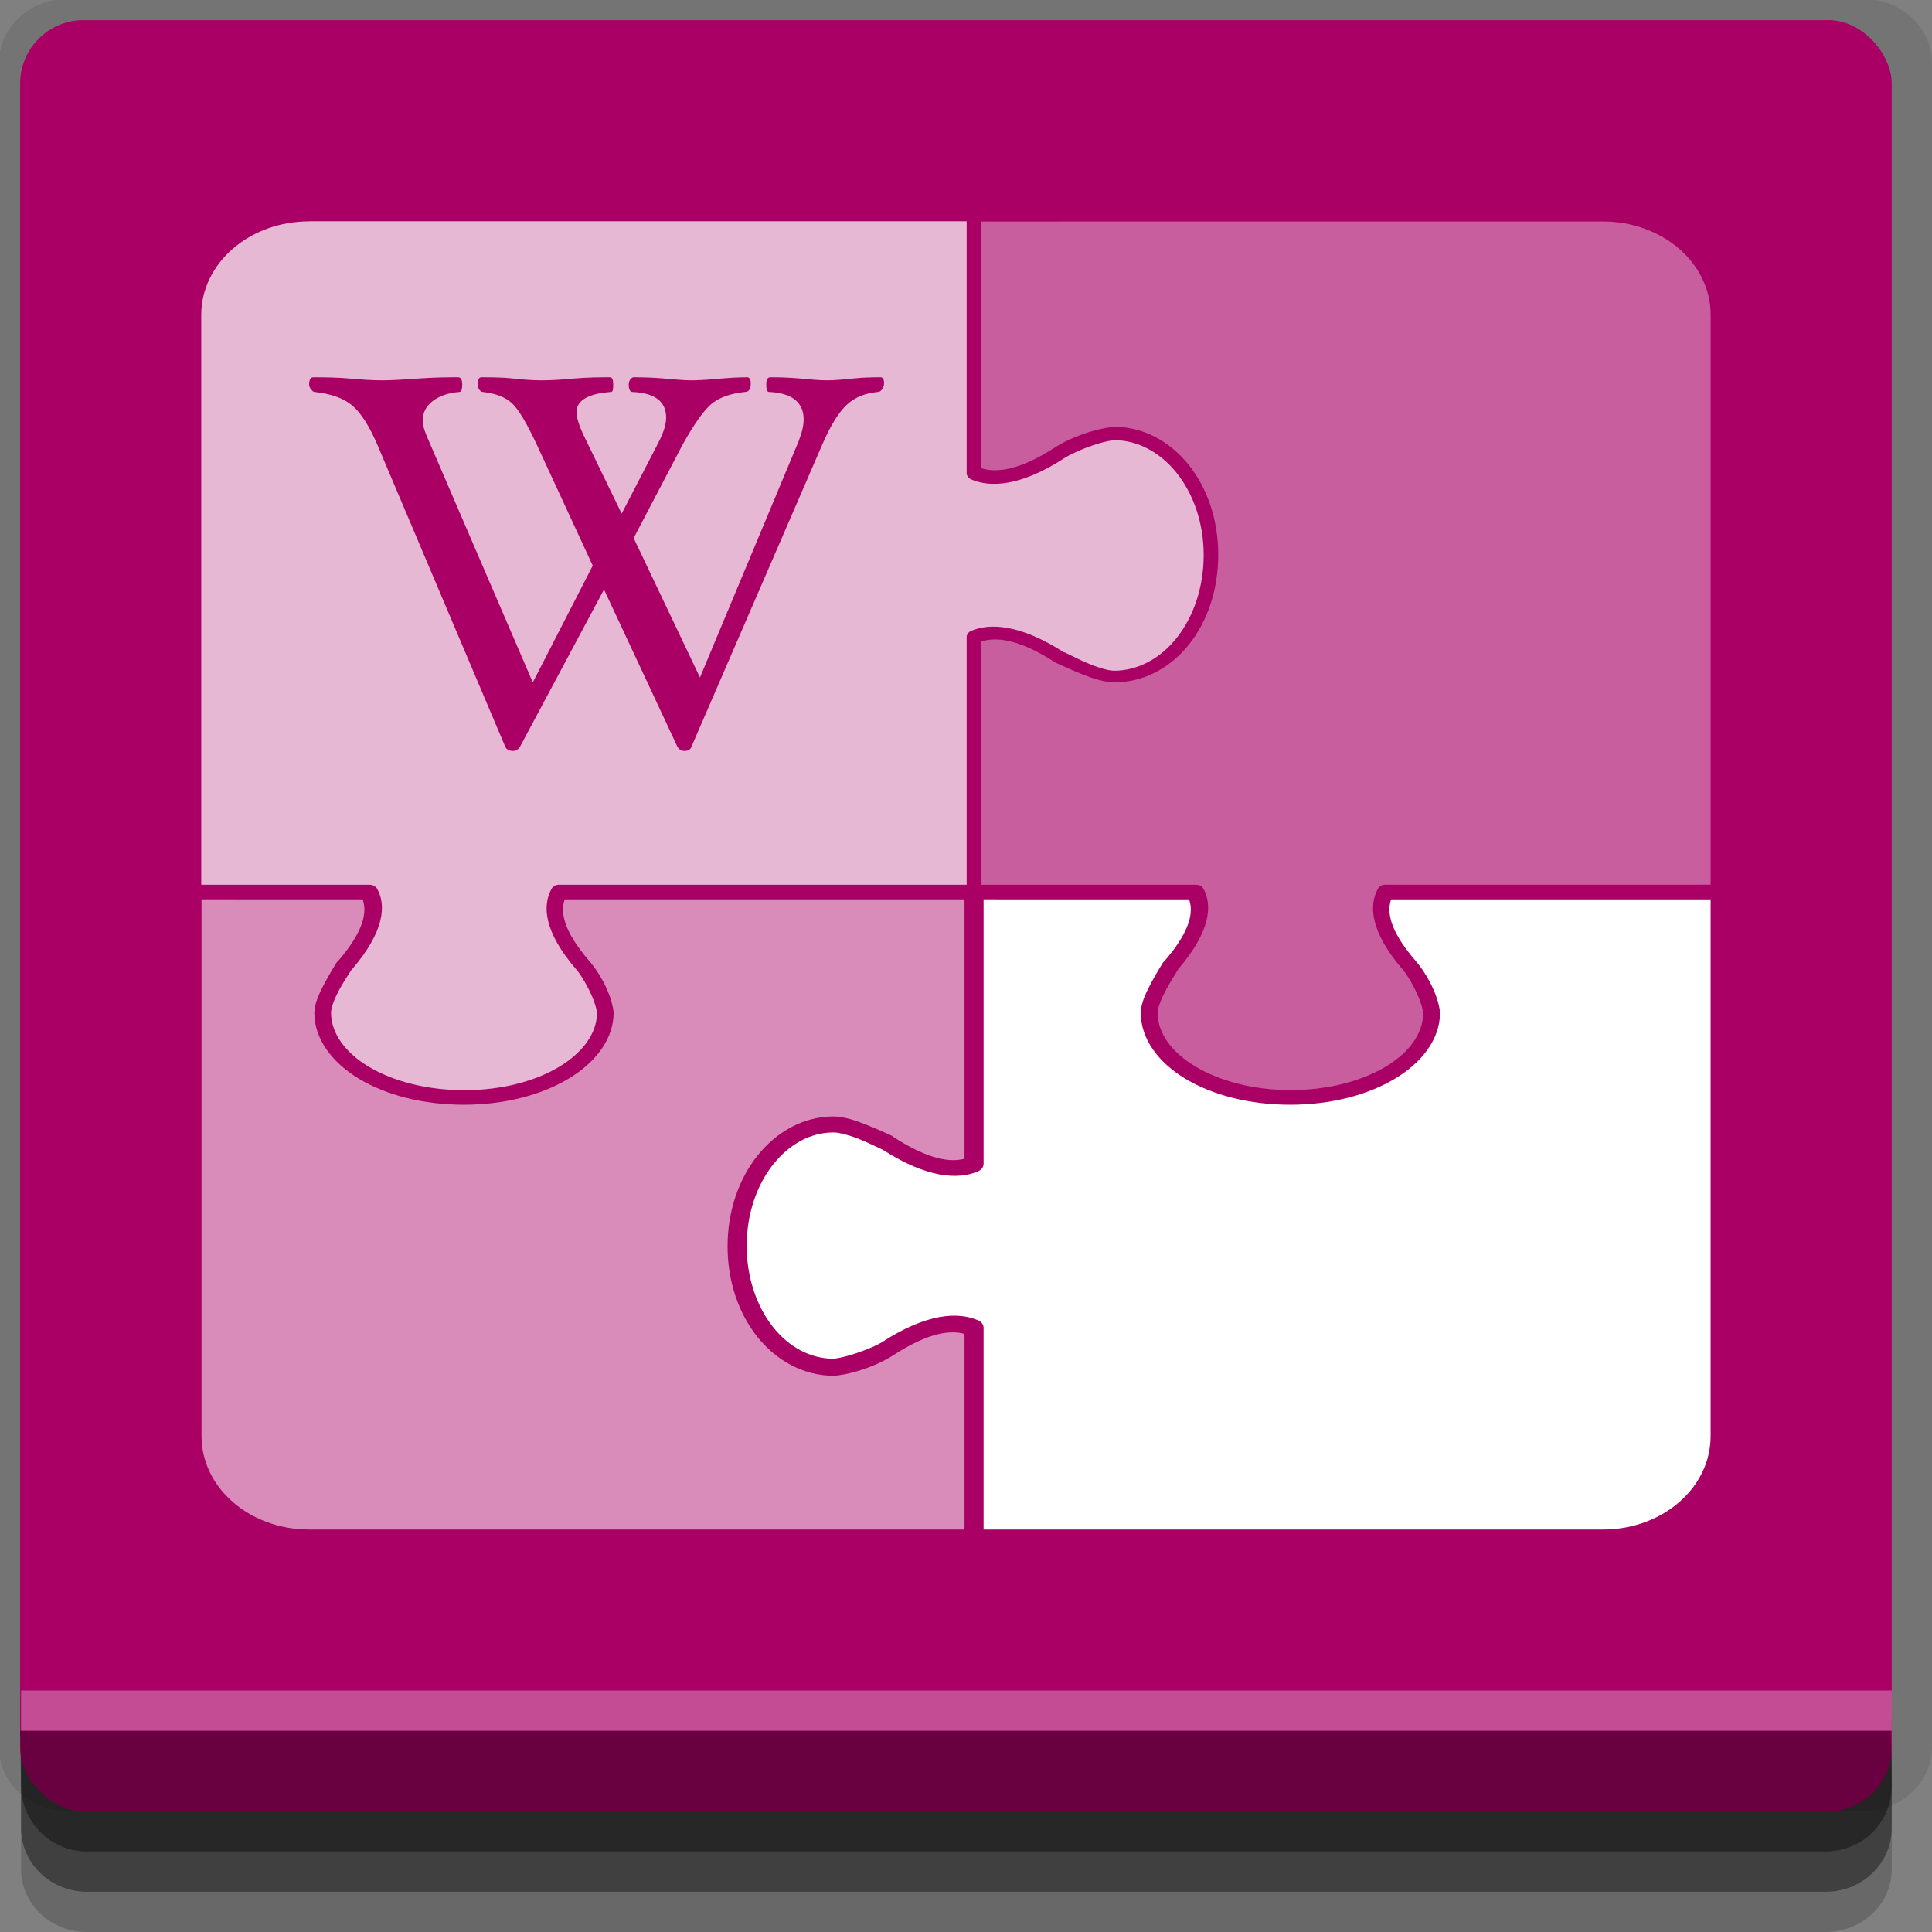 <?xml version="1.0" encoding="UTF-8" standalone="no"?>
<!-- Created with Inkscape (http://www.inkscape.org/) -->

<svg
   xmlns:dc="http://purl.org/dc/elements/1.1/"
   xmlns:cc="http://creativecommons.org/ns#"
   xmlns:rdf="http://www.w3.org/1999/02/22-rdf-syntax-ns#"
   xmlns:svg="http://www.w3.org/2000/svg"
   xmlns="http://www.w3.org/2000/svg"
   xmlns:sodipodi="http://sodipodi.sourceforge.net/DTD/sodipodi-0.dtd"
   xmlns:inkscape="http://www.inkscape.org/namespaces/inkscape"
   width="96"
   height="96"
   id="svg2"
   version="1.1"
   inkscape:version="0.48.4 r9939"
   sodipodi:docname="zim.svg">
  <rect width="100%" height="100%" fill="#808080" stroke="none"/>
  <defs
     id="defs4" />
  <sodipodi:namedview
     id="base"
     pagecolor="#ffffff"
     bordercolor="#666666"
     borderopacity="1.0"
     inkscape:pageopacity="0.0"
     inkscape:pageshadow="2"
     inkscape:zoom="5.90625"
     inkscape:cx="18.031746"
     inkscape:cy="48"
     inkscape:document-units="px"
     inkscape:current-layer="layer1"
     showgrid="true"
     inkscape:snap-page="true"
     inkscape:snap-global="true"
     inkscape:snap-center="true"
     inkscape:snap-object-midpoints="false"
     showguides="true"
     inkscape:guide-bbox="true"
     inkscape:snap-bbox="true"
     inkscape:object-paths="true"
     inkscape:object-nodes="true"
     inkscape:window-width="1305"
     inkscape:window-height="744"
     inkscape:window-x="61"
     inkscape:window-y="24"
     inkscape:window-maximized="1"
     inkscape:snap-midpoints="false"
     inkscape:snap-grids="true"
     inkscape:snap-to-guides="false">
    <inkscape:grid
       type="xygrid"
       id="grid3002"
       empspacing="5"
       visible="true"
       enabled="true"
       snapvisiblegridlinesonly="true" />
  </sodipodi:namedview>
  <g
     inkscape:label="Layer 1"
     inkscape:groupmode="layer"
     id="layer1"
     transform="translate(0,-956.362)">
    <rect
       style="fill:#ffffff;fill-opacity:0;fill-rule:nonzero;stroke:none"
       id="rect3775"
       width="96"
       height="96"
       x="0"
       y="956.362"
       ry="0" />
    <path
       style="fill:#000000;fill-opacity:0.096;fill-rule:nonzero;stroke:none"
       d="m 3.353,956.307 c -1.884,0 -3.411,1.432 -3.411,3.198 l 0,83.659 c 0,1.766 1.527,3.198 3.411,3.198 l 89.236,0 c 1.884,0 3.411,-1.432 3.411,-3.198 l 0,-83.659 c 0,-1.766 -1.527,-3.198 -3.411,-3.198 z"
       id="rect3772"
       inkscape:connector-curvature="0"
       sodipodi:nodetypes="sssssssss" />
    <path
       style="fill:#000000;fill-opacity:0.187;fill-rule:nonzero;stroke:none"
       d="m 1.046,1041.807 0,7.422 c 0,1.739 1.462,3.134 3.285,3.134 l 86.384,0 c 1.823,0 3.285,-1.395 3.285,-3.134 l 0,-7.422 -92.954,0 z"
       id="rect3785"
       inkscape:connector-curvature="0" />
    <path
       style="fill:#000000;fill-opacity:0.384;fill-rule:nonzero;stroke:none"
       d="m 1.046,1041.807 0,5.381 c 0,1.762 1.462,3.175 3.285,3.175 l 86.384,0 c 1.823,0 3.285,-1.413 3.285,-3.175 l 0,-5.381 -92.954,0 z"
       id="rect3783"
       inkscape:connector-curvature="0" />
    <rect
       style="fill:#aa0066;fill-opacity:1;fill-rule:nonzero;stroke:none"
       id="rect2985-6"
       width="93"
       height="89"
       x="1"
       y="957.362"
       ry="3.151" />
    <path
       style="fill:#000000;fill-opacity:0.384;fill-rule:nonzero;stroke:none"
       d="m 1,1042.362 0.046,2.746 c 0.03,1.806 1.462,3.254 3.285,3.254 l 86.384,0 c 1.823,0 3.285,-1.448 3.285,-3.254 l -0.046,-2.746 z"
       id="rect3781"
       inkscape:connector-curvature="0"
       sodipodi:nodetypes="csssscc" />
    <rect
       style="fill:#ffffff;fill-opacity:0.3;fill-rule:nonzero;stroke:none"
       id="rect3770"
       width="92.954"
       height="2"
       x="1.046"
       y="1040.362" />
    <path
       style="color:#000000;fill:#ffffff;fill-opacity:1;fill-rule:nonzero;stroke:none;stroke-width:2;marker:none;visibility:visible;display:inline;overflow:visible;enable-background:accumulate"
       id="path4111"
       inkscape:connector-curvature="0"
       d="m 48.874,1001.05 0,3.312 0,2.466 0,7.375 c -0.004,0.153 -0.117,0.301 -0.279,0.363 -0.986,0.427 -2.536,0.333 -4.715,-1.064 -0.32,-0.147 -0.762,-0.373 -1.227,-0.556 -0.466,-0.183 -0.952,-0.31 -1.227,-0.314 -1.149,0 -2.209,0.58 -3.013,1.596 -0.804,1.015 -1.311,2.446 -1.311,4.038 0,1.592 0.508,3.029 1.311,4.038 0.79,0.992 1.829,1.553 2.957,1.572 0.019,3e-4 0.037,0 0.056,0 0.847,-0.098 2.099,-0.622 2.399,-0.822 2.218,-1.442 3.782,-1.516 4.77,-1.088 0.162,0.062 0.276,0.209 0.279,0.363 l 0,10.034 30.77,0 c 2.967,0 5.356,-2.071 5.356,-4.642 l 0,-26.67 -15.873,0 c -0.207,0.569 -0.137,1.493 1.227,3.071 0.42,0.473 1.07,1.52 1.2,2.515 8.93e-4,0.017 8.93e-4,0.033 0,0.048 0,1.312 -0.905,2.483 -2.26,3.288 -1.354,0.806 -3.18,1.282 -5.189,1.282 -2.009,0 -3.841,-0.475 -5.189,-1.282 -1.347,-0.806 -2.232,-1.978 -2.232,-3.288 0.009,-0.469 0.241,-0.957 0.474,-1.402 0.233,-0.446 0.484,-0.854 0.642,-1.112 0.017,-0.018 0.036,-0.033 0.056,-0.047 1.365,-1.577 1.435,-2.502 1.227,-3.071 l -4.436,0 -2.845,0 z" />
    <path
       style="color:#000000;fill:#ffffff;fill-opacity:0.37;fill-rule:nonzero;stroke:none;stroke-width:2;marker:none;visibility:visible;display:inline;overflow:visible;enable-background:accumulate"
       id="path4113"
       inkscape:connector-curvature="0"
       d="m 48.762,967.369 0,12.259 c 0.682,0.218 1.802,0.177 3.71,-1.064 0.523,-0.349 1.757,-0.882 2.873,-0.991 0.009,-3.1e-4 0.019,-3.1e-4 0.028,0 1.477,0 2.793,0.752 3.71,1.91 0.917,1.158 1.451,2.723 1.451,4.449 0,1.726 -0.533,3.297 -1.451,4.449 -0.917,1.152 -2.234,1.886 -3.71,1.886 -0.515,-0.008 -1.053,-0.186 -1.562,-0.387 -0.509,-0.2 -0.983,-0.419 -1.283,-0.556 -0.019,-0.008 -0.038,-0.015 -0.056,-0.024 -1.908,-1.241 -3.029,-1.282 -3.71,-1.064 l 0,5.44 0,2.466 0,4.183 3.041,0 2.845,0 4.798,0 c 0.136,0 0.27,0.066 0.335,0.169 0.475,0.823 0.383,2.132 -1.227,4.014 -0.007,0.013 -0.02,0.036 -0.028,0.047 -0.168,0.274 -0.409,0.65 -0.614,1.04 -0.214,0.408 -0.385,0.826 -0.391,1.088 0,1.027 0.707,1.976 1.897,2.684 1.19,0.708 2.861,1.161 4.715,1.161 1.854,0 3.532,-0.453 4.715,-1.161 1.173,-0.702 1.858,-1.641 1.869,-2.66 -8.65e-4,-0.01 8.94e-4,-0.018 0,-0.025 -0.107,-0.759 -0.752,-1.844 -1.004,-2.128 -1.652,-1.909 -1.703,-3.237 -1.227,-4.062 0.065,-0.103 0.199,-0.171 0.335,-0.169 l 16.18,0 0,-28.314 c 0,-2.572 -2.389,-4.642 -5.356,-4.642 z" />
    <path
       style="color:#000000;fill:#ffffff;fill-opacity:0.548;fill-rule:nonzero;stroke:none;stroke-width:2;marker:none;visibility:visible;display:inline;overflow:visible;enable-background:accumulate"
       id="path4109"
       inkscape:connector-curvature="0"
       d="m 10.014,1001.05 0,26.67 c 0,2.572 2.389,4.642 5.356,4.642 l 32.555,0 0,-9.72 c -0.656,-0.18 -1.723,-0.119 -3.543,1.064 -0.556,0.371 -1.762,0.904 -2.901,1.016 -0.019,0 -0.037,0 -0.056,0 -1.512,0 -2.864,-0.766 -3.794,-1.934 -0.93,-1.168 -1.479,-2.756 -1.479,-4.497 0,-1.741 0.549,-3.324 1.479,-4.497 0.929,-1.174 2.28,-1.958 3.794,-1.958 0.541,0.01 1.104,0.209 1.618,0.411 0.514,0.202 0.985,0.42 1.283,0.556 0.02,0.015 0.039,0.031 0.056,0.048 1.822,1.184 2.891,1.262 3.543,1.088 l 0,-7.109 0,-2.466 0,-3.312 -3.822,0 -2.845,0 -13.195,0 c -0.207,0.569 -0.137,1.493 1.227,3.071 0.42,0.473 1.07,1.52 1.2,2.515 8.93e-4,0.017 8.93e-4,0.032 0,0.047 0,1.312 -0.905,2.483 -2.26,3.288 -1.354,0.806 -3.18,1.282 -5.189,1.282 -2.009,0 -3.841,-0.475 -5.189,-1.282 -1.347,-0.806 -2.232,-1.978 -2.232,-3.288 0.009,-0.469 0.241,-0.957 0.474,-1.402 0.233,-0.446 0.484,-0.854 0.642,-1.112 0.017,-0.018 0.036,-0.033 0.056,-0.047 1.365,-1.577 1.435,-2.502 1.227,-3.071 z" />
    <path
       style="color:#000000;fill:#ffffff;fill-opacity:0.721;fill-rule:nonzero;stroke:none;stroke-width:2;marker:none;visibility:visible;display:inline;overflow:visible;enable-background:accumulate"
       d="M 15.363,967.362 C 12.396,967.362 10,969.439 10,972.01 l 0,28.315 8.377,0 c 0.136,0 0.286,0.08 0.351,0.182 0.475,0.823 0.383,2.129 -1.227,4.01 -0.007,0.013 -0.027,0.019 -0.035,0.03 -0.168,0.274 -0.427,0.643 -0.631,1.033 -0.214,0.408 -0.38,0.832 -0.386,1.094 0,1.027 0.703,1.996 1.893,2.704 1.19,0.708 2.878,1.155 4.732,1.155 1.854,0 3.514,-0.447 4.697,-1.155 1.173,-0.702 1.882,-1.655 1.893,-2.674 -8.66e-4,-0.01 8.93e-4,-0.024 0,-0.03 -0.107,-0.759 -0.764,-1.843 -1.017,-2.127 -1.652,-1.909 -1.703,-3.216 -1.227,-4.041 0.065,-0.104 0.215,-0.184 0.351,-0.182 l 12.584,0 3.751,0 3.926,0 0,-4.193 0,-2.461 0,-5.651 c -0.003,-0.118 0.091,-0.248 0.21,-0.304 0.943,-0.409 2.454,-0.333 4.627,1.063 0.019,0.012 0.016,-0.013 0.035,0 0.319,0.147 0.777,0.394 1.227,0.577 0.471,0.191 0.929,0.33 1.227,0.334 1.185,0 2.303,-0.609 3.12,-1.641 0.817,-1.031 1.332,-2.495 1.332,-4.101 0,-1.607 -0.516,-3.046 -1.332,-4.071 -0.81,-1.017 -1.909,-1.631 -3.085,-1.641 -0.009,-8e-5 -0.026,0 -0.035,0 -0.876,0.093 -2.126,0.662 -2.454,0.881 -2.203,1.432 -3.71,1.476 -4.662,1.063 -0.119,-0.056 -0.213,-0.186 -0.21,-0.304 l 0,-12.517 -32.669,0 z m 0.21,7.747 c 0.568,0 1.169,0.009 1.788,0.061 0.576,0.052 1.104,0.091 1.612,0.091 0.517,0 1.119,-0.039 1.823,-0.091 0.738,-0.053 1.395,-0.061 1.963,-0.061 0.136,0 0.21,0.121 0.21,0.365 0,0.244 -0.055,0.365 -0.14,0.365 -0.568,0.043 -1.006,0.204 -1.332,0.456 -0.326,0.252 -0.491,0.563 -0.491,0.972 -1.8e-5,0.209 0.074,0.477 0.21,0.79 l 5.258,12.213 2.979,-5.803 -2.769,-5.985 c -0.5,-1.07 -0.905,-1.757 -1.227,-2.066 -0.322,-0.309 -0.819,-0.508 -1.472,-0.577 -0.059,0 -0.12,-0.048 -0.175,-0.122 -0.055,-0.074 -0.07,-0.147 -0.07,-0.243 0,-0.244 0.057,-0.365 0.175,-0.365 0.568,0 1.103,0.009 1.577,0.061 0.458,0.052 0.92,0.091 1.437,0.091 0.508,0 1.044,-0.039 1.612,-0.091 0.585,-0.053 1.185,-0.061 1.753,-0.061 0.136,0 0.175,0.121 0.175,0.365 -9e-6,0.244 -0.02,0.365 -0.105,0.365 -1.136,0.078 -1.718,0.42 -1.718,1.003 -1.8e-5,0.261 0.123,0.667 0.386,1.215 l 1.858,3.828 1.823,-3.524 c 0.255,-0.495 0.386,-0.906 0.386,-1.246 -1.8e-5,-0.801 -0.547,-1.224 -1.683,-1.276 -0.101,0 -0.175,-0.121 -0.175,-0.365 -1.8e-5,-0.087 0.019,-0.165 0.07,-0.243 0.051,-0.078 0.124,-0.122 0.175,-0.122 0.407,0 0.914,0.009 1.507,0.061 0.568,0.052 1.003,0.091 1.367,0.091 0.263,0 0.648,-0.017 1.157,-0.061 0.644,-0.061 1.18,-0.091 1.612,-0.091 0.101,0 0.175,0.095 0.175,0.304 -3.6e-5,0.278 -0.094,0.425 -0.28,0.425 -0.661,0.07 -1.21,0.242 -1.612,0.547 -0.402,0.305 -0.905,1.017 -1.507,2.096 l -2.419,4.618 3.295,6.927 4.872,-11.666 c 0.17,-0.426 0.28,-0.798 0.28,-1.154 -3.6e-5,-0.853 -0.582,-1.315 -1.718,-1.367 -0.102,0 -0.14,-0.121 -0.14,-0.365 -1.8e-5,-0.244 0.058,-0.365 0.21,-0.365 0.415,0 0.904,0.009 1.472,0.061 0.526,0.052 0.976,0.091 1.332,0.091 0.373,0 0.805,-0.039 1.297,-0.091 0.508,-0.053 0.96,-0.061 1.367,-0.061 0.119,0 0.175,0.095 0.175,0.304 -1.8e-5,0.104 -0.042,0.217 -0.105,0.304 -0.064,0.087 -0.134,0.122 -0.21,0.122 -0.628,0.061 -1.109,0.255 -1.507,0.608 -0.398,0.352 -0.838,1.044 -1.262,2.036 l -6.485,14.978 c -0.042,0.139 -0.155,0.213 -0.351,0.213 -0.153,0 -0.266,-0.073 -0.351,-0.213 l -3.645,-7.808 -4.171,7.808 c -0.084,0.139 -0.198,0.213 -0.351,0.213 -0.187,0 -0.327,-0.073 -0.386,-0.213 l -6.344,-14.978 c -0.398,-0.931 -0.821,-1.605 -1.262,-1.975 -0.441,-0.37 -1.069,-0.581 -1.858,-0.668 -0.068,0 -0.116,-0.048 -0.175,-0.122 -0.059,-0.074 -0.105,-0.147 -0.105,-0.243 0,-0.244 0.075,-0.365 0.21,-0.365 z"
       id="path4115"
       inkscape:connector-curvature="0" />
  </g>
</svg>
